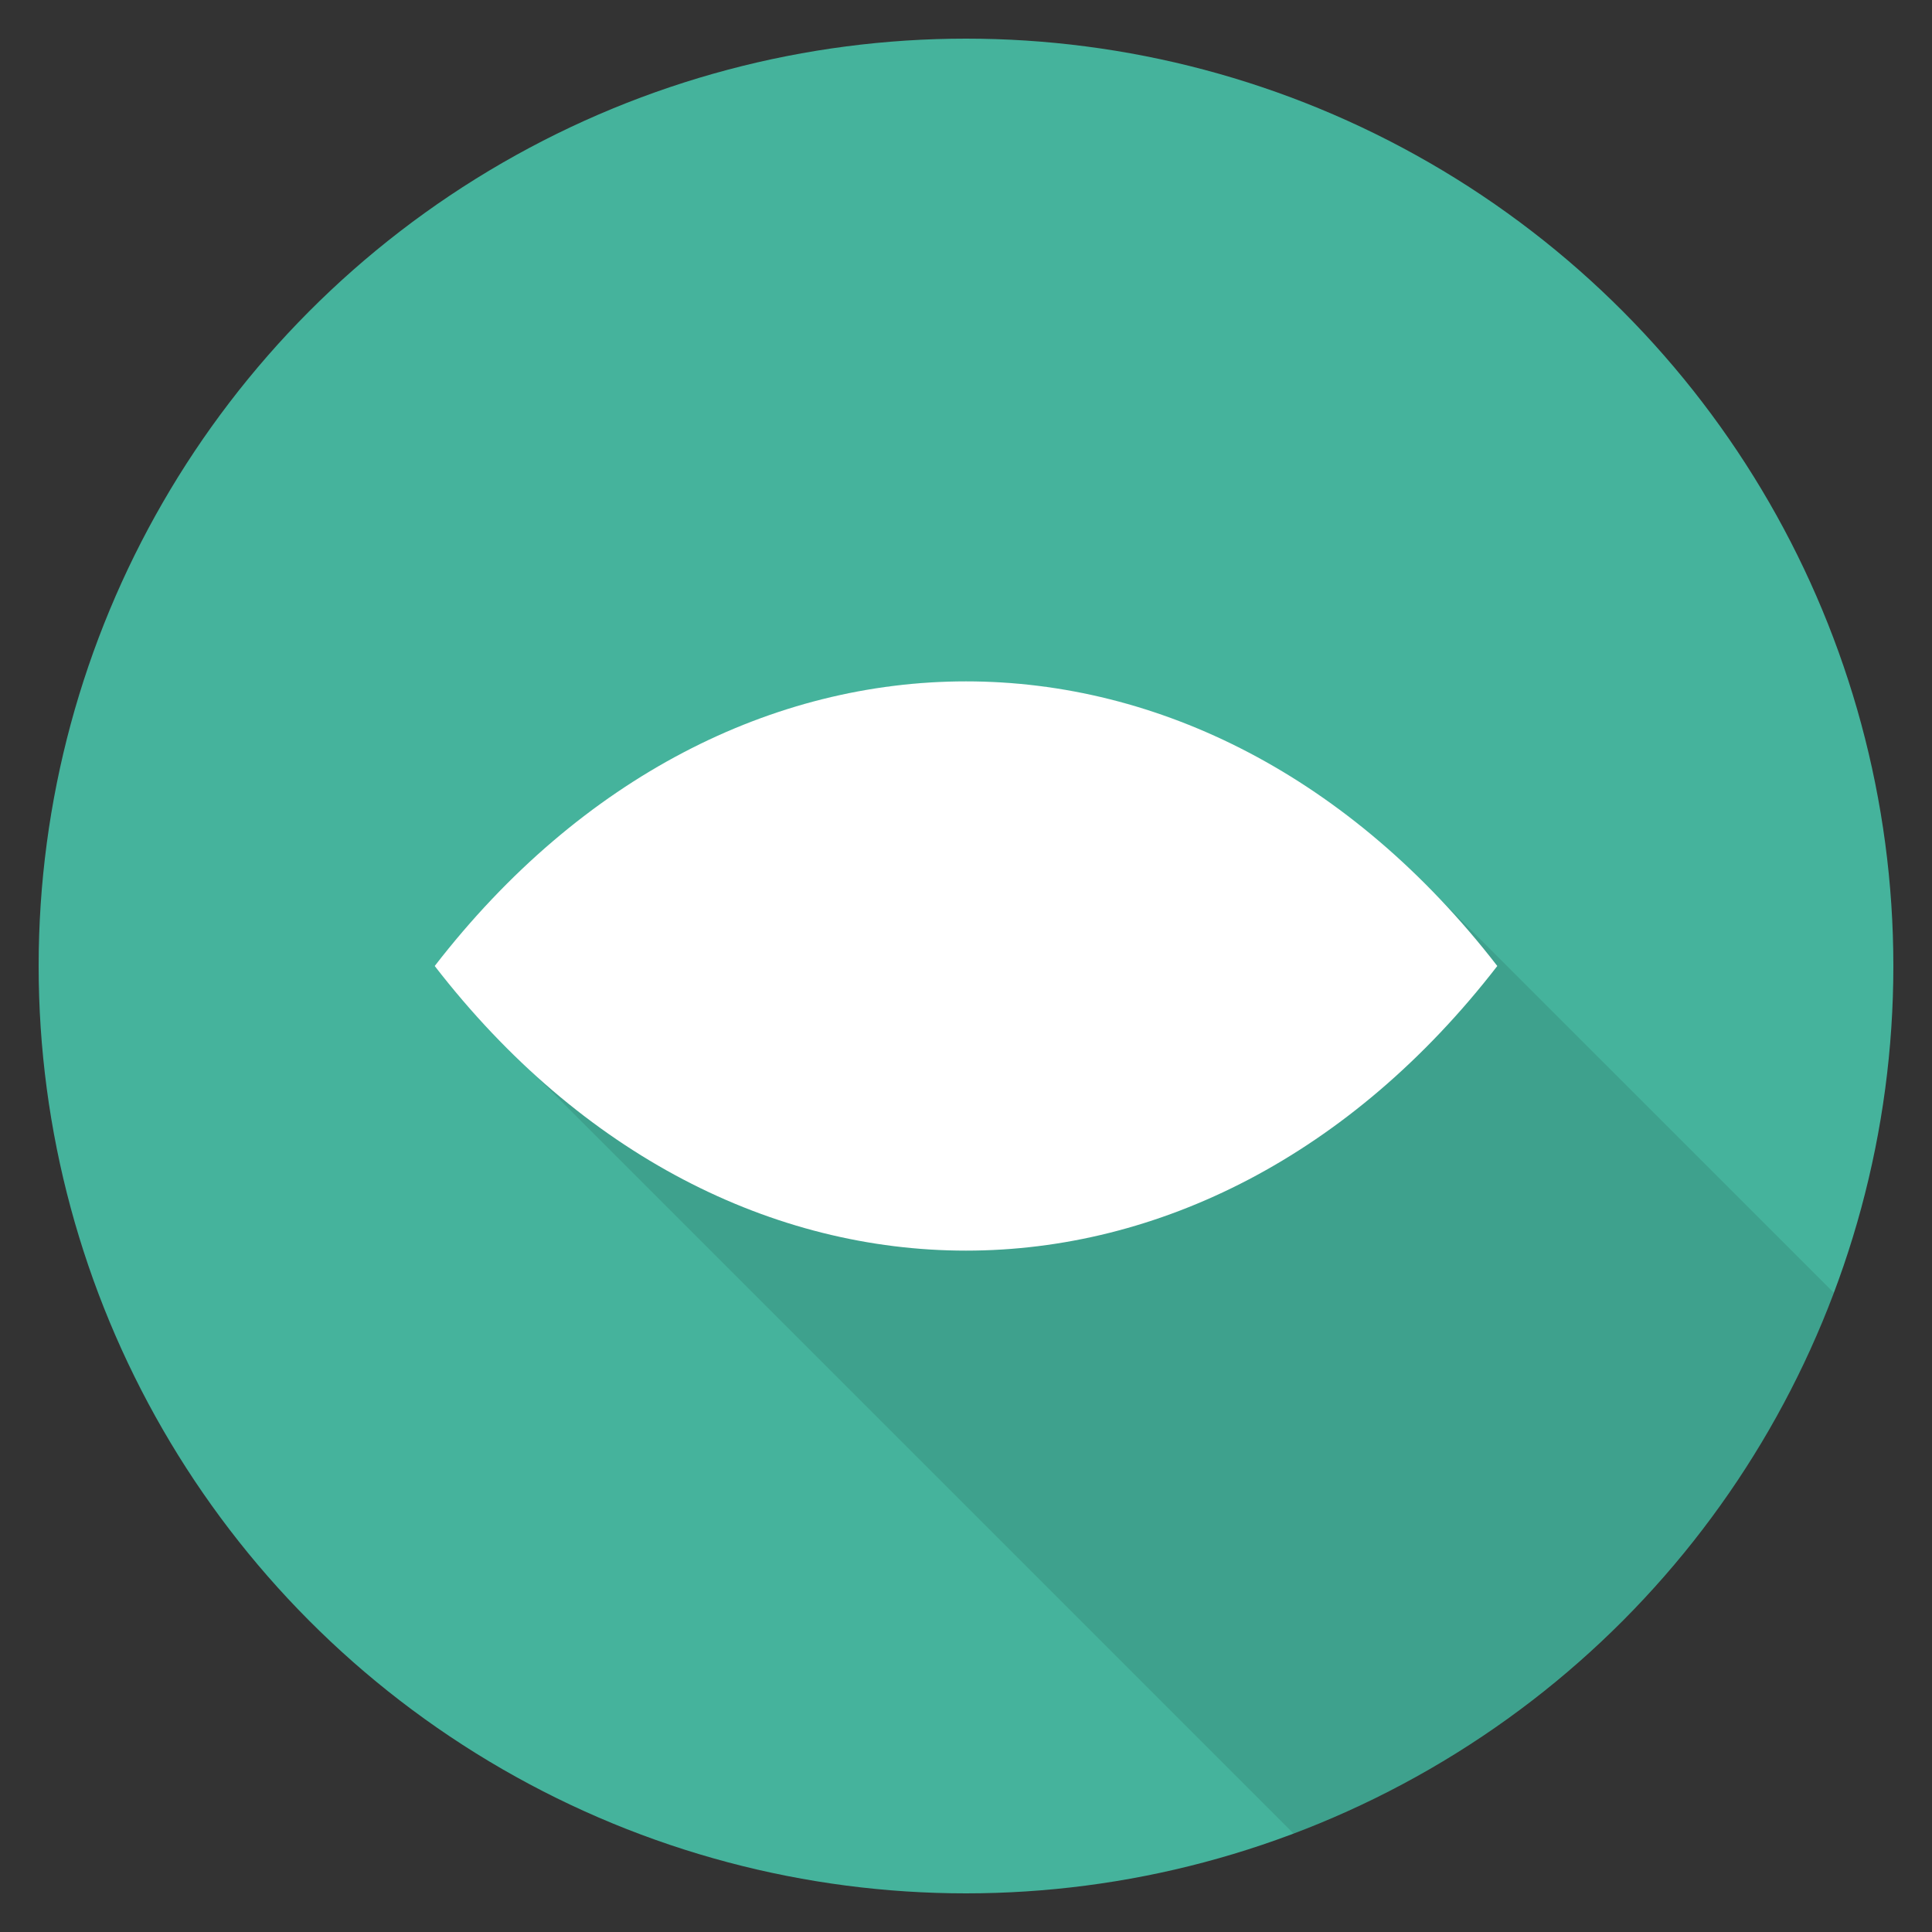<?xml version="1.0" encoding="utf-8"?>
<!-- Generator: Adobe Illustrator 21.0.2, SVG Export Plug-In . SVG Version: 6.00 Build 0)  -->
<svg xmlns="http://www.w3.org/2000/svg" xmlns:xlink="http://www.w3.org/1999/xlink" version="1.1" id="Layer_1" x="0px" y="0px" viewBox="0 0 100 100" enable-background="new 0 0 100 100" xml:space="preserve" width="512" height="512">
<rect x="0" y="0" width="100" height="100" fill="#333333" stroke="none"/>
<g>
	<circle fill="#45B39C" cx="50" cy="50" r="48"/>
	<path opacity="0.1" d="M22.5,50c1.59,2.06,3.3,3.89,5.07,5.52L66.958,94.908   c12.878-4.866,23.111-15.106,27.966-27.99L73.41,45.41   C58.17,30.51,36.39,32.04,22.5,50z"/>
	<g>
		<path fill="#FFFFFF" d="M22.5,50L22.5,50l0,0    c15.188,19.643,39.812,19.643,55,0v-0v-0    C62.312,30.357,37.688,30.357,22.5,50z"/>
		<circle fill="#fff" cx="50" cy="50" r="13.674"/>
		<circle fill="#fff" cx="50" cy="50" r="7.632"/>
		<circle fill="#FFFFFF" cx="54.895" cy="45.105" r="2.737"/>
		<circle fill="#FFFFFF" cx="44.946" cy="54.454" r="1.709"/>
	</g>
</g>
</svg>
